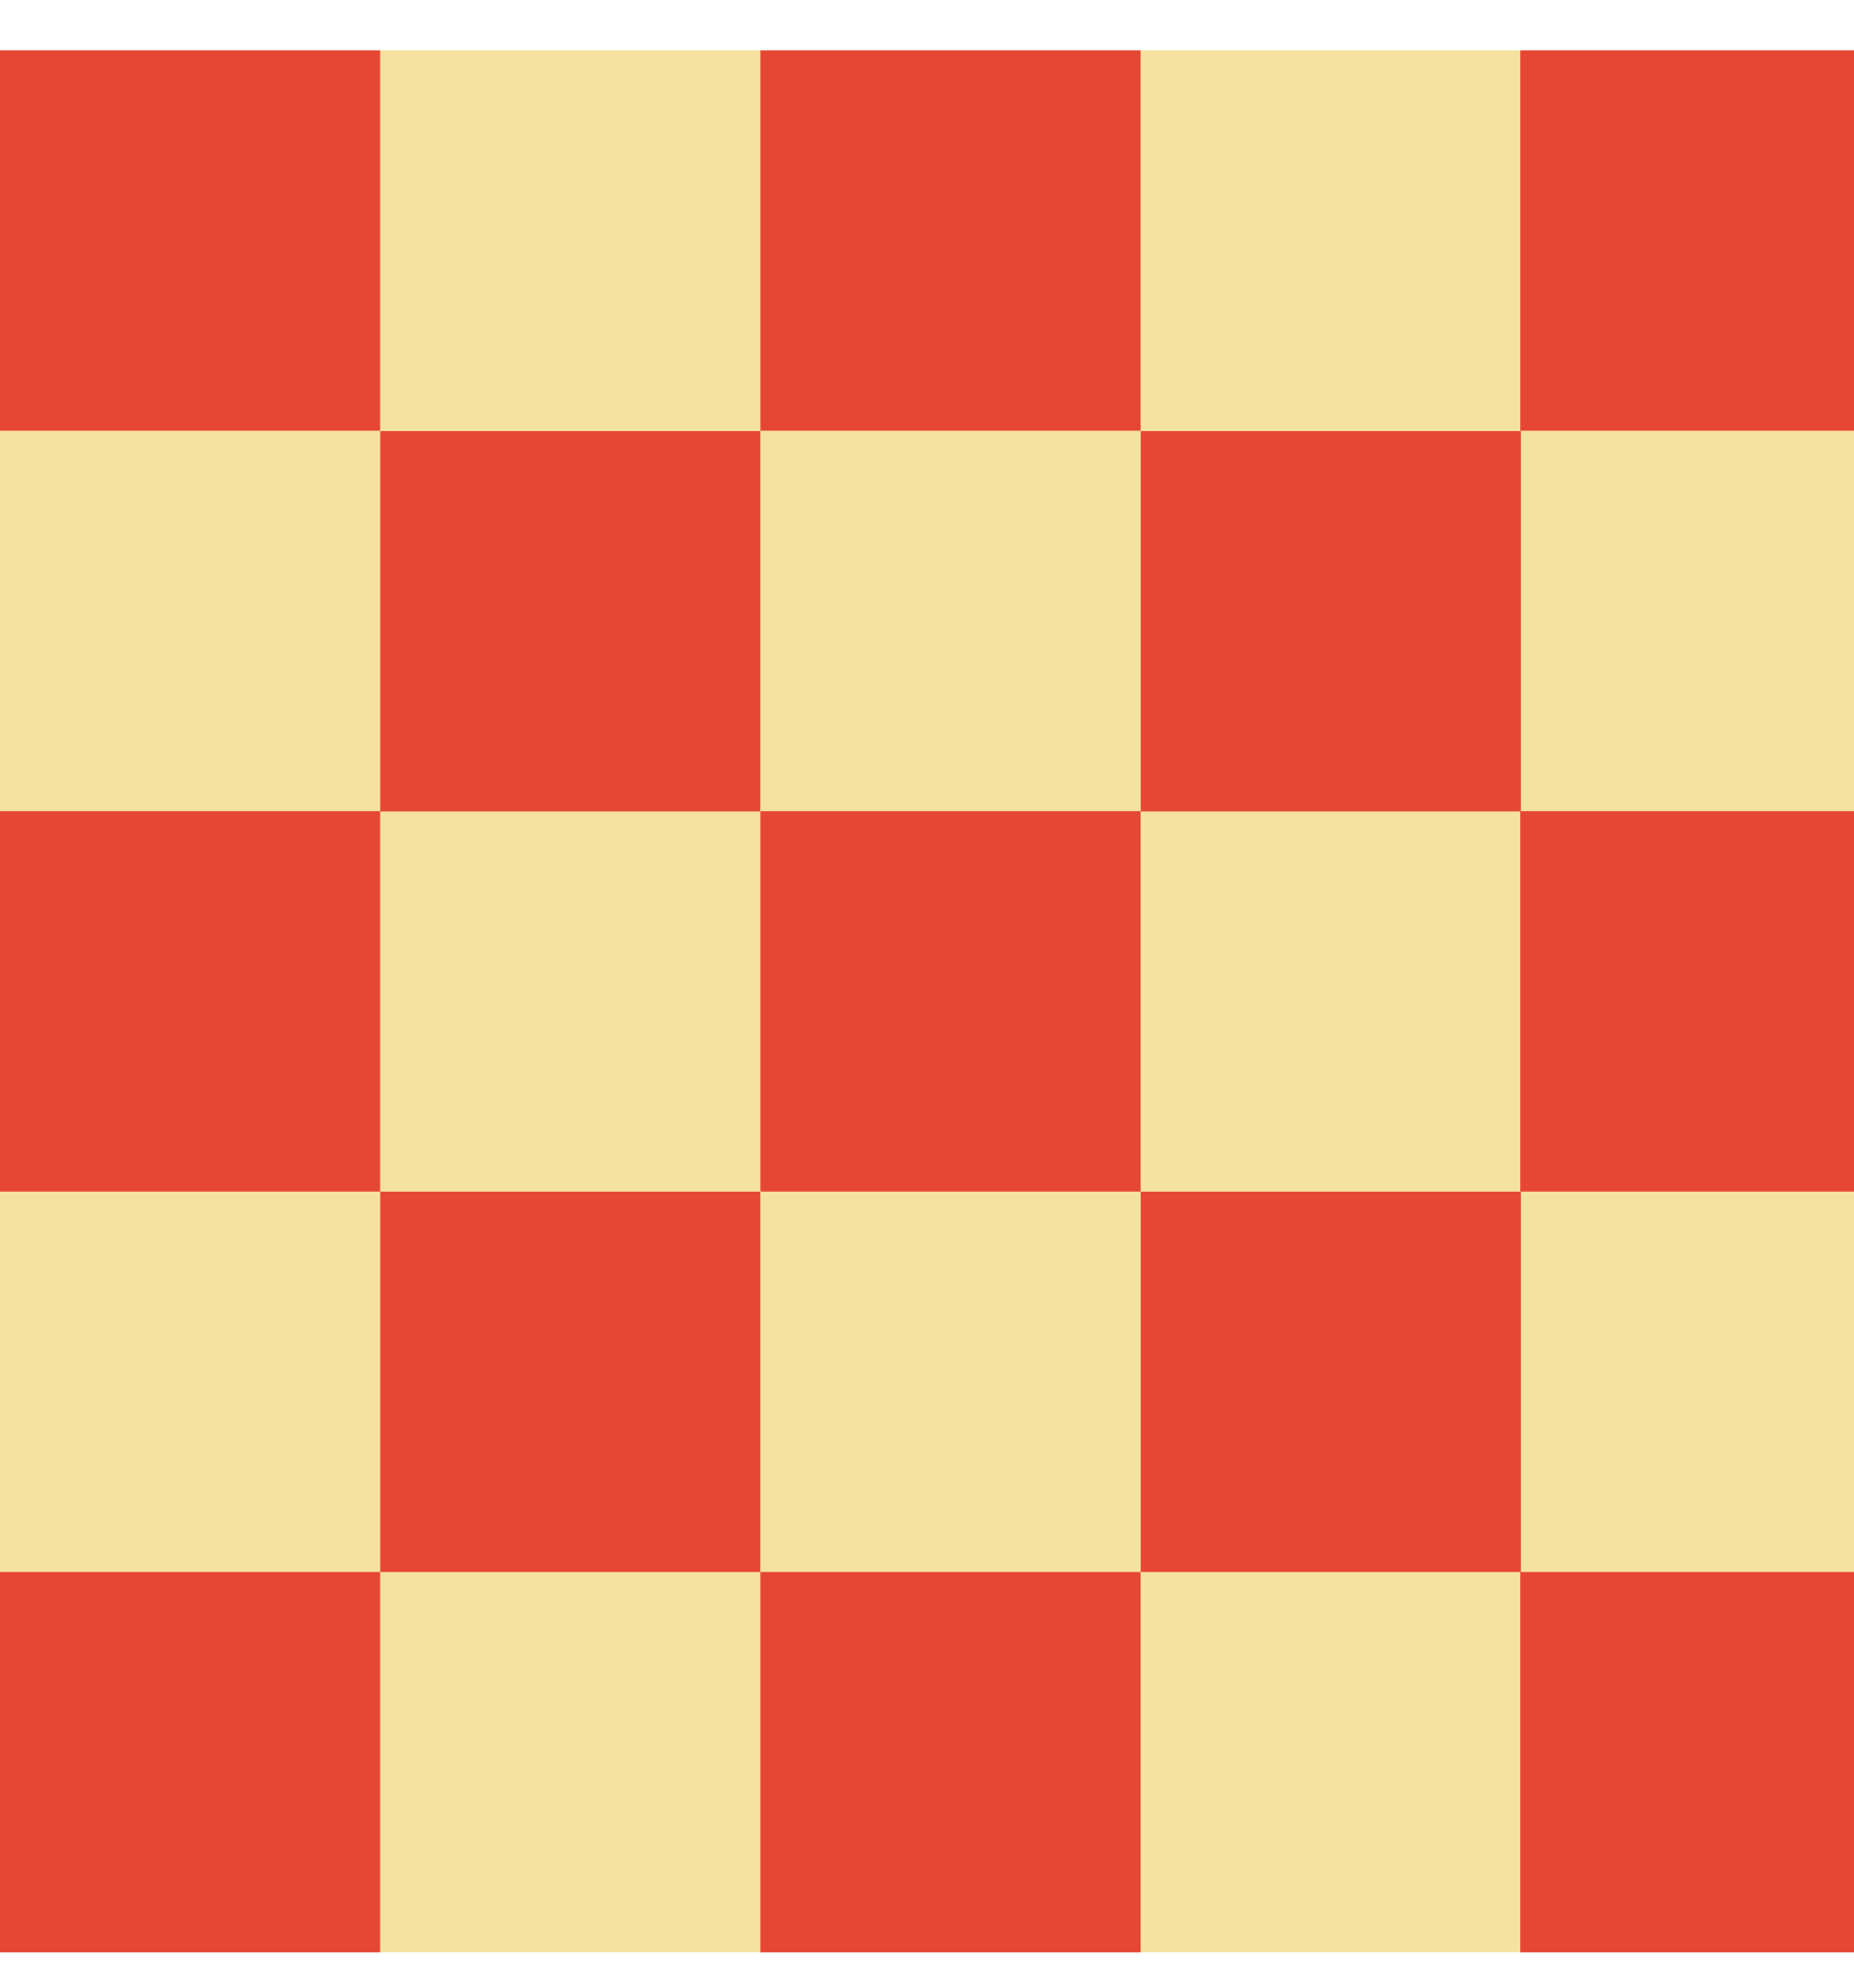 <svg width="28" height="30" viewBox="0 0 28 30" fill="none" xmlns="http://www.w3.org/2000/svg">
<g clip-path="url(#clip0_4274_3534)">
<rect y="0.76" width="28.704" height="28.704" fill="#F5E2A0"/>
<rect y="0.76" width="5.741" height="5.741" fill="#E64734"/>
<rect y="12.244" width="5.741" height="5.741" fill="#E64734"/>
<rect y="23.727" width="5.741" height="5.741" fill="#E64734"/>
<rect x="5.742" y="6.506" width="5.741" height="5.741" fill="#E64734"/>
<rect x="5.742" y="17.986" width="5.741" height="5.741" fill="#E64734"/>
<rect x="11.484" y="0.76" width="5.741" height="5.741" fill="#E64734"/>
<rect x="11.484" y="12.244" width="5.741" height="5.741" fill="#E64734"/>
<rect x="11.484" y="23.727" width="5.741" height="5.741" fill="#E64734"/>
<rect x="17.227" y="6.506" width="5.741" height="5.741" fill="#E64734"/>
<rect x="17.227" y="17.986" width="5.741" height="5.741" fill="#E64734"/>
<rect x="22.961" y="0.76" width="5.741" height="5.741" fill="#E64734"/>
<rect x="22.961" y="12.244" width="5.741" height="5.741" fill="#E64734"/>
<rect x="22.961" y="23.727" width="5.741" height="5.741" fill="#E64734"/>
</g>
<defs>
<clipPath id="clip0_4274_3534">
<rect width="28" height="29" fill="white" transform="translate(0 0.76)"/>
</clipPath>
</defs>
</svg>

